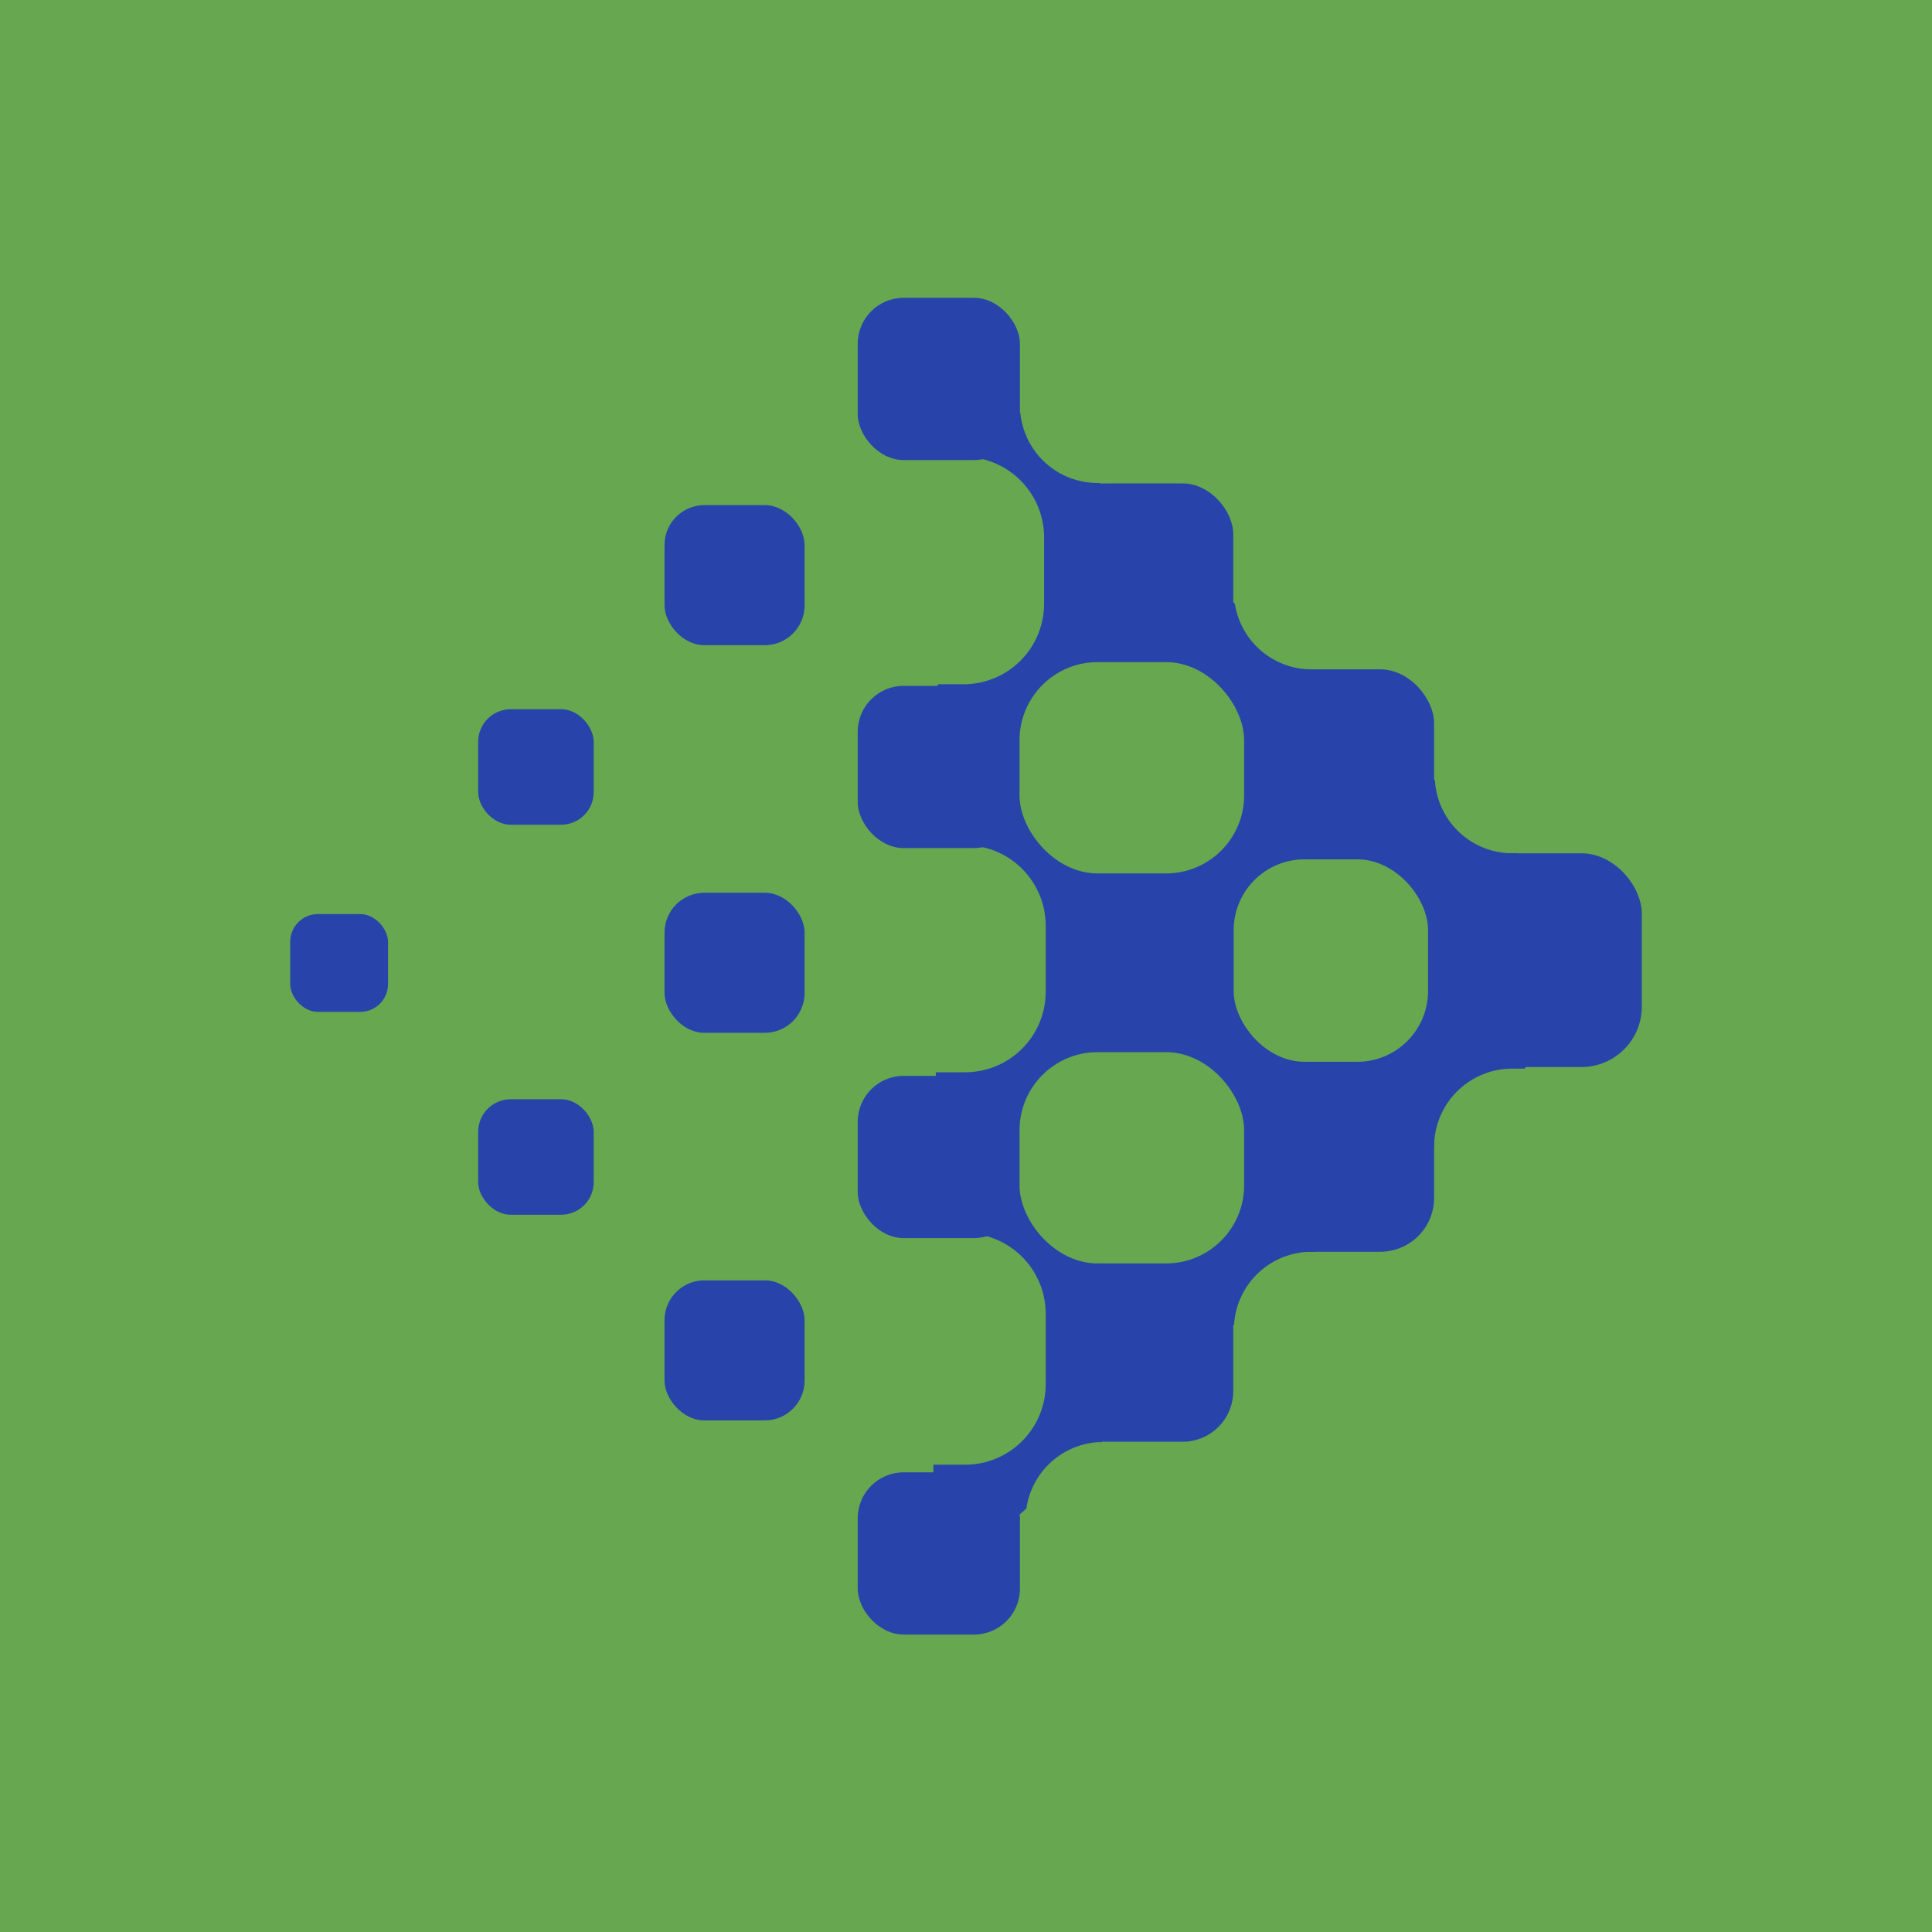 <svg id="Слой_1" data-name="Слой 1" xmlns="http://www.w3.org/2000/svg" viewBox="0 0 48 48"><defs><style>.cls-1{fill:#66a74f}.cls-2{fill:#2844ab}</style></defs><g id="RUSI"><path class="cls-1" d="M0 0h48v48H0z"/><path class="cls-2" d="M27.27 35.83h.1l3.29-2.92a1.93 1.93 0 011.92-1.81h.11l2.94-2.61a1.94 1.94 0 011.94-1.94h.3l2.91-2.59-3.08-2.76h-.13a1.93 1.93 0 01-1.92-1.81l-3.12-2.76A1.93 1.93 0 0130.68 15l-3.35-3h-.06a1.93 1.93 0 01-1.92-1.74l-2-1.79v2.88h.59a2 2 0 012 2V15a2 2 0 01-2 2h-.64v4h.68a2 2 0 012 2v1.64a2 2 0 01-2 2h-.73v4h.73a2 2 0 012 2v1.75a2 2 0 01-2 2h-.79v3.09l2.31-2a1.93 1.93 0 011.77-1.65z"/><rect class="cls-2" x="7.21" y="22.71" width="2.43" height="2.43" rx=".69" ry=".69"/><rect class="cls-2" x="11.88" y="17.62" width="2.87" height="2.87" rx=".81" ry=".81"/><rect class="cls-2" x="11.88" y="27.31" width="2.87" height="2.87" rx=".81" ry=".81"/><rect class="cls-2" x="16.51" y="31.81" width="3.48" height="3.48" rx=".99" ry=".99"/><rect class="cls-2" x="16.51" y="22.18" width="3.48" height="3.48" rx=".99" ry=".99"/><rect class="cls-2" x="16.51" y="12.55" width="3.48" height="3.48" rx=".99" ry=".99"/><rect class="cls-2" x="21.31" y="7.4" width="4.03" height="4.03" rx="1.14" ry="1.14"/><rect class="cls-2" x="21.31" y="17.04" width="4.03" height="4.03" rx="1.14" ry="1.14"/><rect class="cls-2" x="21.31" y="26.73" width="4.03" height="4.03" rx="1.14" ry="1.14"/><rect class="cls-2" x="21.31" y="36.58" width="4.03" height="4.03" rx="1.14" ry="1.14"/><rect class="cls-2" x="26.21" y="31.39" width="4.43" height="4.43" rx="1.26" ry="1.26"/><rect class="cls-2" x="26.21" y="21.7" width="4.43" height="4.43" rx="1.26" ry="1.26"/><rect class="cls-2" x="26.21" y="12.01" width="4.43" height="4.43" rx="1.26" ry="1.26"/><rect class="cls-2" x="30.91" y="16.63" width="4.72" height="4.72" rx="1.34" ry="1.34"/><rect class="cls-2" x="30.91" y="26.38" width="4.72" height="4.72" rx="1.34" ry="1.34"/><rect class="cls-2" x="35.48" y="21.2" width="5.31" height="5.31" rx="1.5" ry="1.5"/><rect class="cls-1" x="25.33" y="16.45" width="5.58" height="5.25" rx="1.94" ry="1.94"/><rect class="cls-1" x="25.33" y="26.14" width="5.58" height="5.25" rx="1.94" ry="1.94"/><rect class="cls-1" x="30.65" y="21.35" width="4.83" height="5.03" rx="1.76" ry="1.76"/></g></svg>